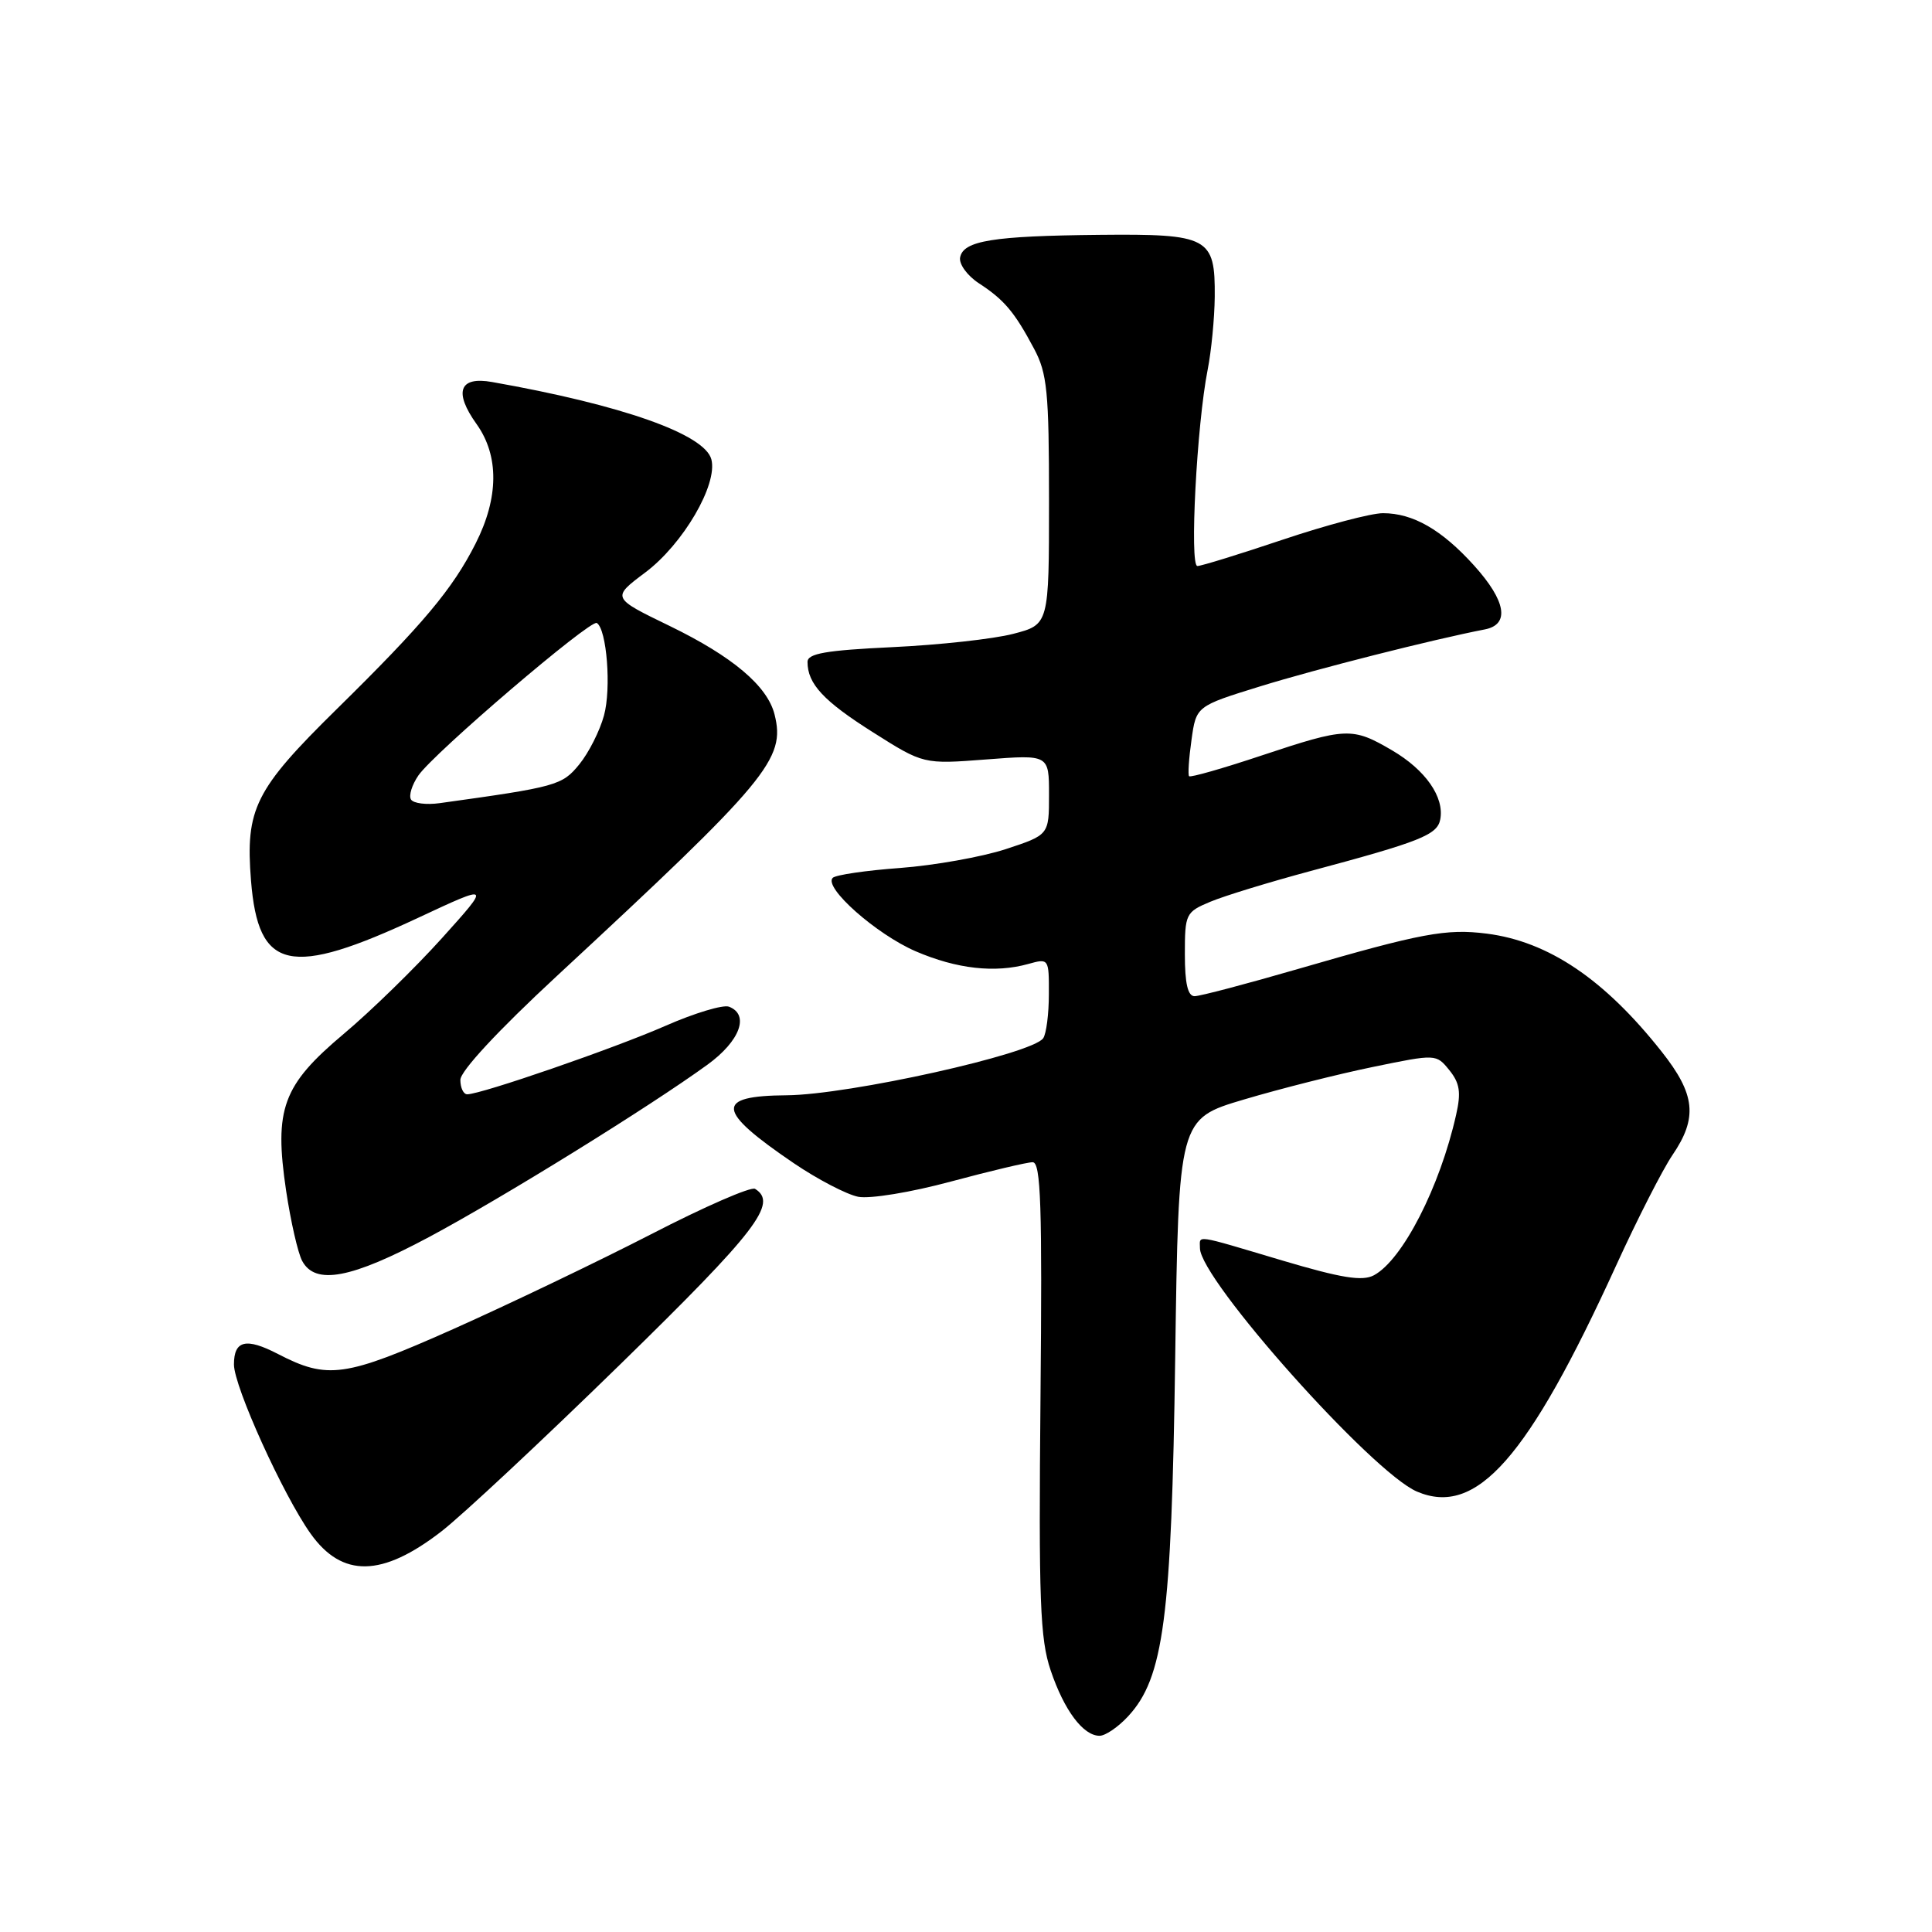 <?xml version="1.0" encoding="UTF-8" standalone="no"?>
<!DOCTYPE svg PUBLIC "-//W3C//DTD SVG 1.1//EN" "http://www.w3.org/Graphics/SVG/1.1/DTD/svg11.dtd" >
<svg xmlns="http://www.w3.org/2000/svg" xmlns:xlink="http://www.w3.org/1999/xlink" version="1.1" viewBox="0 0 256 256">
 <g >
 <path fill="currentColor"
d=" M 149.48 227.42 C 154.20 222.33 155.24 214.40 155.72 179.88 C 156.17 148.26 156.17 148.26 164.83 145.69 C 169.60 144.27 177.28 142.33 181.90 141.38 C 190.30 139.65 190.30 139.65 192.05 141.81 C 193.43 143.52 193.62 144.75 192.94 147.73 C 190.79 157.30 185.84 166.95 182.05 168.98 C 180.51 169.80 177.75 169.35 169.90 167.02 C 158.04 163.49 159.00 163.64 159.00 165.39 C 159.00 169.52 181.80 195.10 187.75 197.64 C 195.64 201.01 202.46 193.27 214.15 167.68 C 216.94 161.57 220.30 154.98 221.61 153.05 C 224.98 148.10 224.65 145.00 220.17 139.34 C 212.59 129.75 205.17 124.75 197.00 123.71 C 191.63 123.03 188.38 123.64 172.04 128.38 C 165.19 130.37 159.00 132.00 158.29 132.00 C 157.39 132.00 157.00 130.32 157.00 126.45 C 157.00 121.09 157.11 120.85 160.39 119.48 C 162.25 118.70 168.21 116.88 173.64 115.42 C 188.21 111.52 190.45 110.63 190.84 108.58 C 191.41 105.63 188.89 102.02 184.45 99.42 C 179.19 96.34 178.40 96.37 167.19 100.10 C 162.07 101.81 157.73 103.05 157.56 102.85 C 157.39 102.66 157.53 100.49 157.88 98.04 C 158.50 93.57 158.50 93.57 167.00 90.94 C 174.40 88.65 189.91 84.72 196.75 83.40 C 200.09 82.75 199.56 79.63 195.33 74.94 C 191.03 70.18 187.23 68.00 183.25 68.00 C 181.68 68.00 175.72 69.58 170.00 71.50 C 164.28 73.42 159.18 75.00 158.66 75.00 C 157.60 75.00 158.58 56.26 160.02 49.00 C 160.51 46.52 160.93 42.17 160.96 39.32 C 161.02 31.43 160.18 30.98 145.68 31.12 C 131.58 31.26 127.64 31.89 127.22 34.11 C 127.05 34.99 128.17 36.53 129.70 37.53 C 133.06 39.72 134.42 41.32 137.02 46.21 C 138.76 49.47 139.00 51.90 139.00 66.34 C 139.00 82.76 139.00 82.76 134.25 83.99 C 131.64 84.67 124.44 85.46 118.25 85.75 C 109.42 86.17 107.00 86.59 107.00 87.71 C 107.00 90.61 109.13 92.90 115.67 97.03 C 122.37 101.27 122.37 101.27 130.69 100.63 C 139.00 99.99 139.00 99.99 139.00 105.31 C 139.00 110.63 139.00 110.63 133.25 112.52 C 130.09 113.55 123.80 114.67 119.28 115.01 C 114.75 115.34 110.73 115.93 110.34 116.32 C 109.09 117.58 116.12 123.80 121.33 126.05 C 126.77 128.39 131.85 128.96 136.25 127.73 C 138.97 126.97 139.00 127.01 138.98 131.73 C 138.98 134.35 138.64 136.98 138.23 137.57 C 136.81 139.66 112.49 145.06 104.26 145.13 C 94.67 145.20 94.87 147.12 105.18 154.13 C 108.35 156.28 112.20 158.28 113.72 158.58 C 115.27 158.88 120.72 157.99 126.00 156.56 C 131.22 155.16 136.10 154.00 136.83 154.00 C 137.92 154.00 138.11 159.74 137.87 185.25 C 137.62 212.09 137.81 217.18 139.22 221.34 C 141.01 226.64 143.53 230.00 145.70 230.00 C 146.47 230.00 148.17 228.84 149.48 227.42 Z  M 58.50 202.91 C 61.25 200.78 71.94 190.79 82.25 180.72 C 100.28 163.11 103.11 159.42 100.05 157.53 C 99.52 157.20 93.33 159.90 86.30 163.53 C 79.26 167.15 67.43 172.82 60.01 176.13 C 45.69 182.50 43.42 182.82 36.83 179.41 C 32.60 177.22 31.00 177.60 31.00 180.80 C 31.00 183.72 37.52 198.11 41.16 203.22 C 45.34 209.09 50.65 208.99 58.50 202.91 Z  M 56.84 163.92 C 66.54 158.74 86.09 146.64 93.75 141.07 C 98.06 137.94 99.35 134.45 96.59 133.39 C 95.81 133.10 92.01 134.24 88.15 135.94 C 81.33 138.93 63.75 145.00 61.91 145.00 C 61.41 145.00 61.00 144.14 61.00 143.09 C 61.00 141.93 65.99 136.55 73.75 129.36 C 101.83 103.33 104.12 100.58 102.63 94.66 C 101.68 90.89 97.06 86.99 88.77 82.96 C 81.03 79.21 81.03 79.21 85.51 75.85 C 90.51 72.10 95.13 64.20 94.26 60.87 C 93.38 57.53 82.43 53.66 65.21 50.62 C 60.85 49.84 60.09 51.92 63.16 56.21 C 66.14 60.40 66.10 65.94 63.03 72.00 C 59.99 78.03 56.07 82.70 44.63 93.95 C 33.77 104.63 32.50 107.17 33.26 116.69 C 34.22 128.66 38.39 129.57 55.48 121.58 C 65.03 117.12 65.03 117.12 58.56 124.31 C 55.00 128.26 49.15 133.97 45.54 137.00 C 37.44 143.81 36.30 146.91 37.91 157.77 C 38.52 161.83 39.47 166.02 40.04 167.08 C 41.78 170.32 46.54 169.42 56.84 163.92 Z  M 54.46 105.94 C 54.14 105.42 54.59 103.99 55.44 102.75 C 57.52 99.74 78.25 82.03 79.08 82.55 C 80.40 83.37 81.02 91.23 80.03 94.81 C 79.48 96.84 78.01 99.75 76.76 101.28 C 74.49 104.07 73.76 104.27 58.27 106.42 C 56.49 106.67 54.78 106.45 54.46 105.94 Z "/>
</g>
</svg>